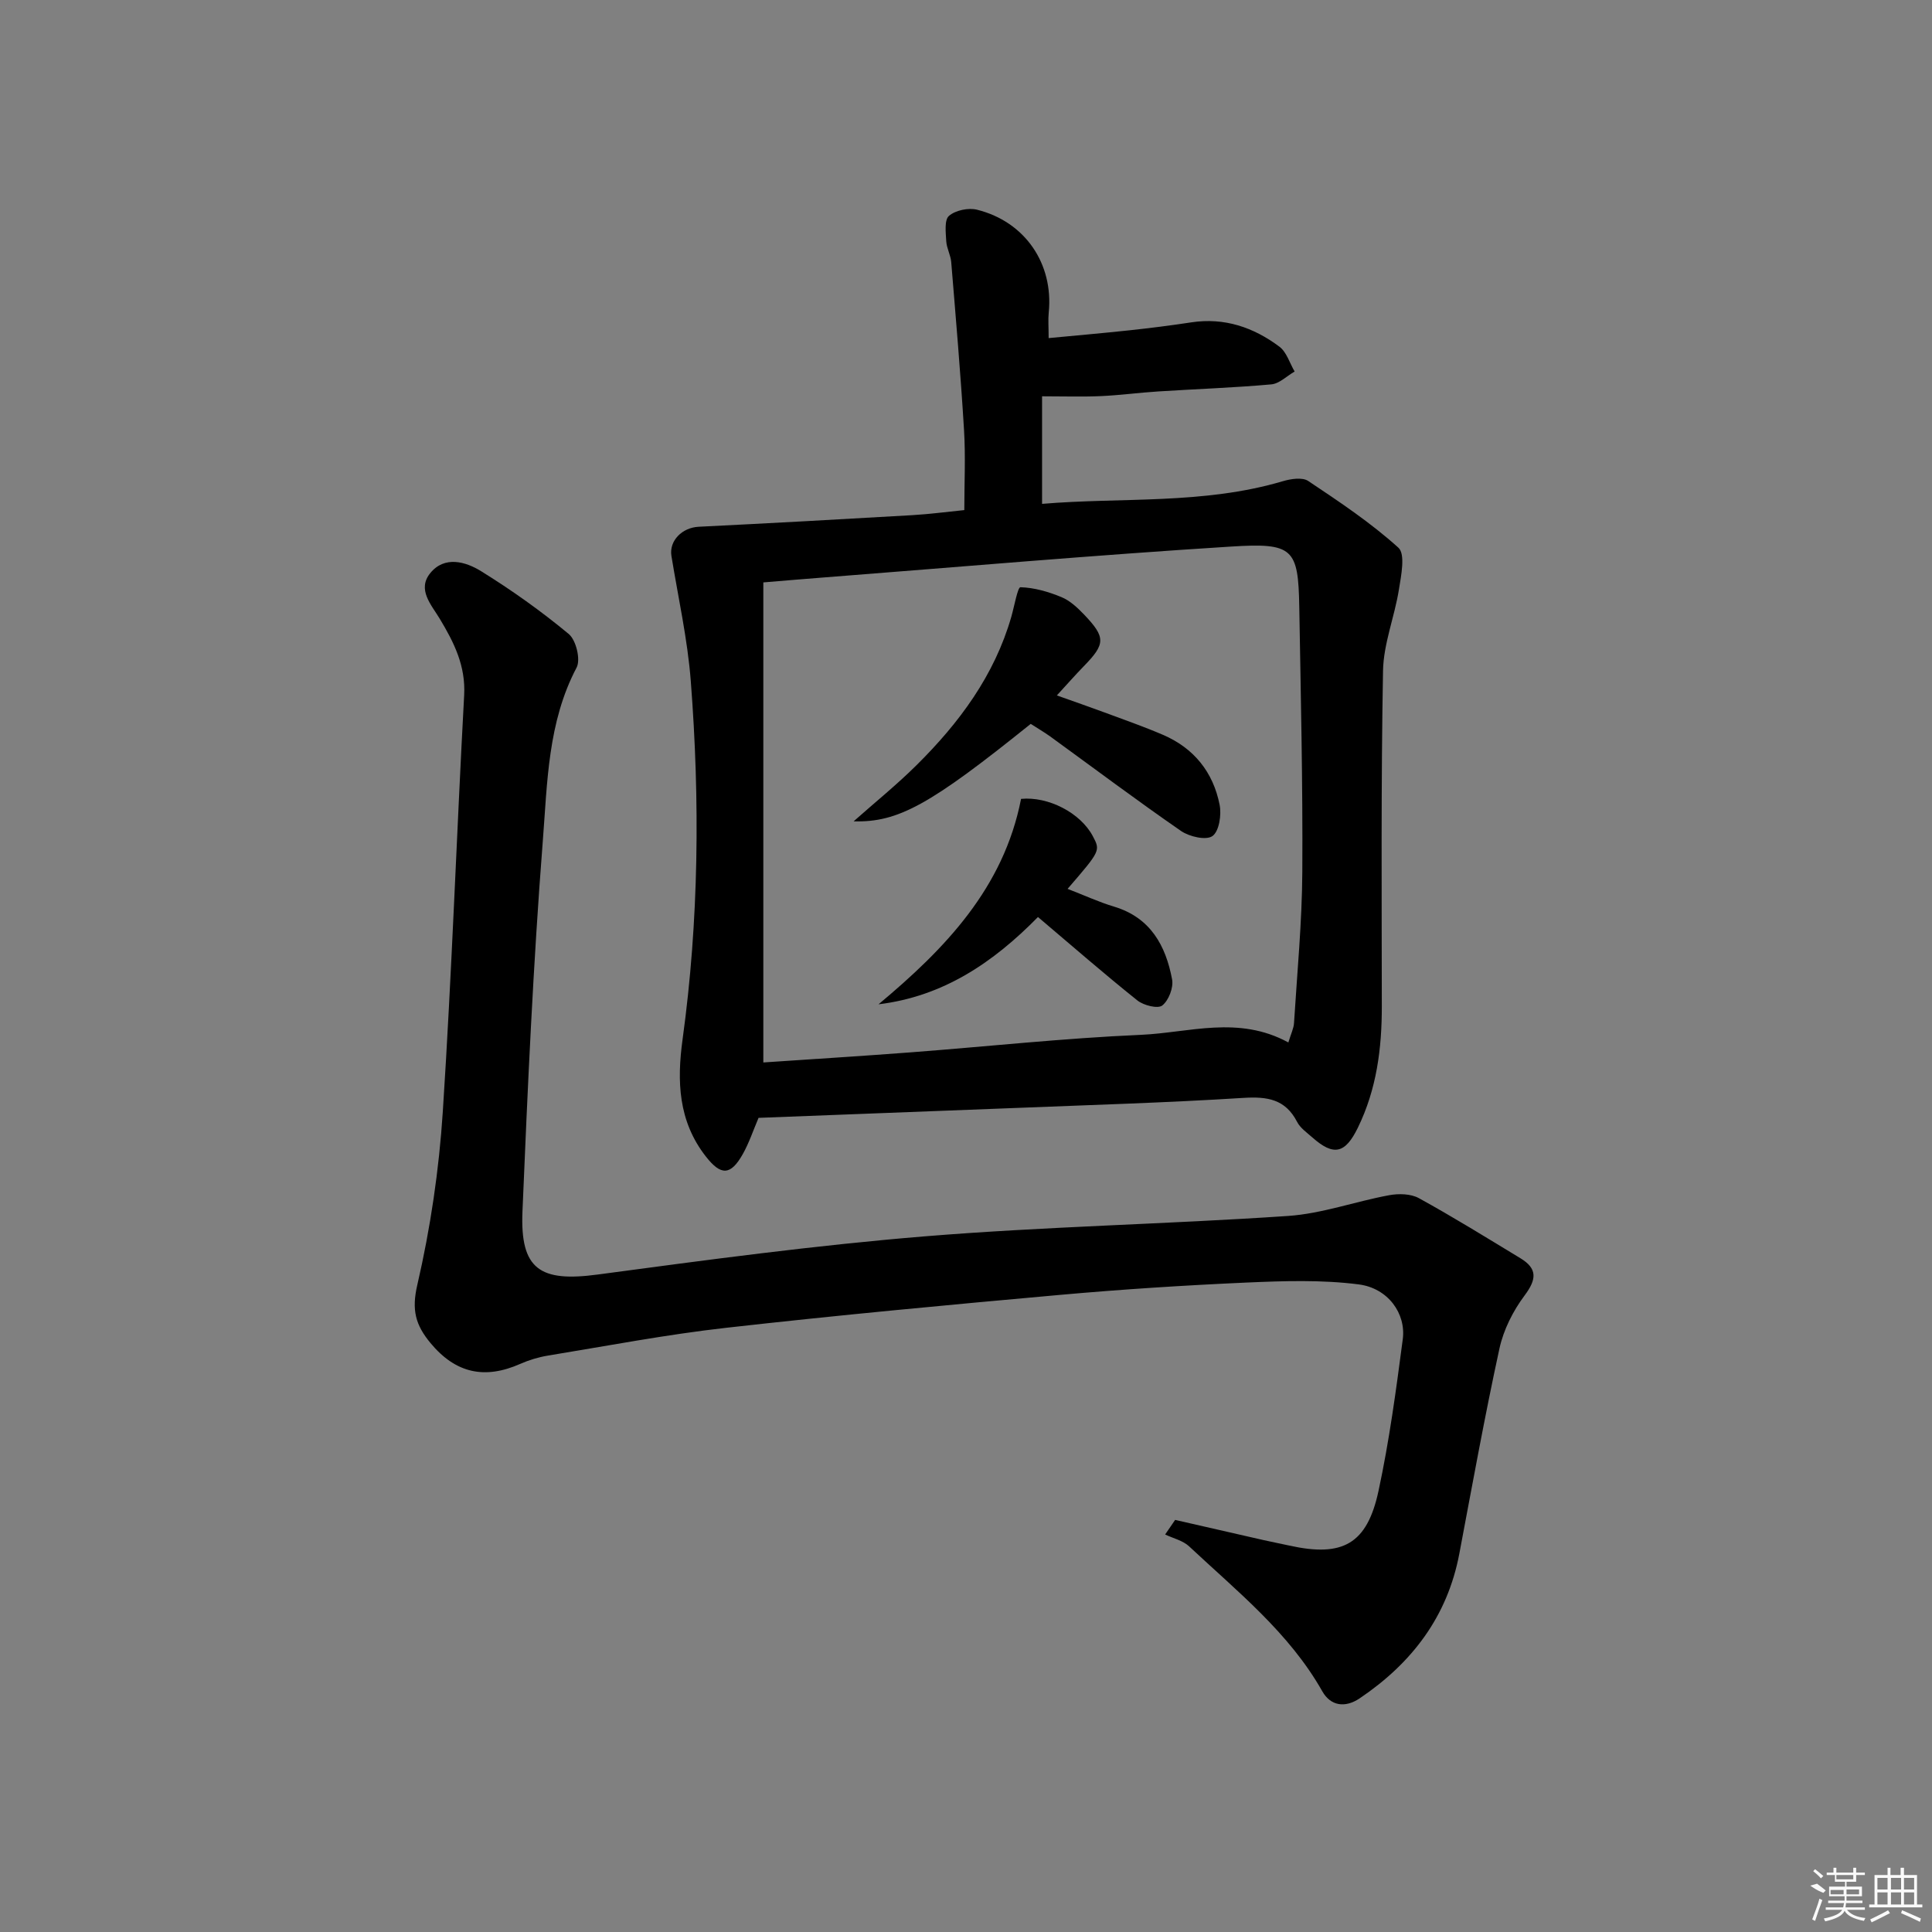 <svg enable-background="new 0 0 400 400" viewBox="0 0 400 400" xmlns="http://www.w3.org/2000/svg"><rect x="0" y="0" width="400" height="400" fill="#808080" stroke="none"/><path d="m157.05 231.44c-1.12 2.63-1.96 5.17-3.24 7.46-2.55 4.54-4.56 4.54-7.71.49-5.68-7.29-5.97-15.56-4.78-24.2 3.39-24.66 3.61-49.42 1.7-74.18-.67-8.69-2.61-17.29-4.01-25.92-.5-3.13 2.21-5.86 5.64-6.03 14.74-.73 29.47-1.54 44.21-2.4 3.63-.21 7.24-.7 10.79-1.05 0-5.49.28-11.06-.06-16.6-.7-11.6-1.7-23.17-2.65-34.75-.12-1.46-.95-2.87-1.03-4.33-.1-1.8-.42-4.4.57-5.24 1.35-1.16 4.02-1.72 5.81-1.27 9.97 2.49 15.85 11.21 14.84 21.27-.15 1.48-.02 2.98-.02 5.31 5.67-.54 11.19-1.02 16.7-1.61 4.29-.46 8.57-1 12.84-1.65 6.85-1.04 12.88 1.03 18.23 5.03 1.5 1.12 2.13 3.4 3.16 5.15-1.61.92-3.15 2.51-4.83 2.66-7.77.7-15.58.96-23.37 1.46-3.98.25-7.94.79-11.92.97-3.81.17-7.62.04-12.17.04v22.27c16.38-1.39 33.37.19 49.84-4.69 1.65-.49 4.04-.86 5.26-.05 6.44 4.3 12.95 8.64 18.67 13.81 1.48 1.33.58 5.77.11 8.67-.9 5.65-3.19 11.21-3.29 16.83-.42 23.14-.27 46.3-.25 69.45.01 8.73-1.07 17.17-4.96 25.14-2.62 5.36-4.99 5.95-9.45 1.99-1.12-.99-2.48-1.93-3.13-3.2-2.45-4.74-6.21-5.27-11.16-4.96-15.92 1-31.88 1.47-47.82 2.11-17.43.68-34.87 1.33-52.52 2.02zm109.69-15.61c.56-1.85 1.1-2.91 1.17-3.99.65-10.45 1.66-20.9 1.72-31.35.11-18.3-.32-36.6-.63-54.9-.21-12.05-1.29-13.24-14.12-12.43-28.36 1.78-56.67 4.25-85 6.45-3.76.29-7.51.61-11.84.97v99.39c10.26-.7 20.37-1.32 30.47-2.09 15.91-1.21 31.79-2.94 47.72-3.63 9.97-.44 20.16-4.07 30.51 1.58z"/><path d="m243.3 314.68c6.09 1.39 12.17 2.79 18.26 4.17 1.78.4 3.58.75 5.36 1.14 11.05 2.45 16.1-.27 18.48-11.28 2.23-10.36 3.65-20.92 5.03-31.45.69-5.31-3.05-10.56-9.13-11.34-7.64-.98-15.51-.72-23.25-.38-12.95.58-25.89 1.41-38.8 2.57-22.99 2.06-45.99 4.21-68.93 6.8-12.35 1.39-24.59 3.74-36.87 5.75-1.95.32-3.91.91-5.72 1.71-7.34 3.25-13.38 2-18.62-4.33-3.08-3.73-3.92-6.81-2.71-12.02 2.72-11.75 4.5-23.84 5.28-35.89 1.87-28.71 2.86-57.48 4.42-86.21.33-6.07-2.11-10.92-5.04-15.79-1.76-2.92-4.74-6.07-1.98-9.47 2.95-3.64 7.32-2.39 10.53-.4 6.32 3.92 12.43 8.26 18.15 13.01 1.51 1.26 2.49 5.29 1.62 6.94-5.98 11.33-6.05 23.82-7 35.93-1.99 25.52-3.14 51.11-4.21 76.69-.5 12 3.64 14.65 15.57 13.05 22.53-3.02 45.09-6.06 67.74-7.91 25.01-2.04 50.15-2.52 75.2-4.22 7.03-.48 13.91-3 20.91-4.29 1.98-.37 4.5-.32 6.18.61 7.13 3.92 14.05 8.21 21.01 12.43 3.55 2.15 3.38 4.36.88 7.7-2.39 3.19-4.36 7.09-5.21 10.97-3.07 14.1-5.63 28.31-8.31 42.49-2.46 13.05-9.84 22.68-20.63 29.96-3.01 2.03-6.01 1.6-7.74-1.45-6.88-12.16-17.64-20.7-27.57-30.01-1.29-1.21-3.3-1.66-4.97-2.46.69-1.02 1.38-2.02 2.07-3.02z"/><path d="m213.4 149.87c-20.83 16.76-27.43 20.43-36.67 20.18 4.52-4.01 8.98-7.61 13.03-11.63 8.83-8.75 16.13-18.56 19.63-30.75.61-2.14 1.31-6.11 1.88-6.09 2.86.08 5.8.93 8.5 2.05 1.77.73 3.33 2.2 4.69 3.62 4.5 4.72 4.42 6.08-.07 10.68-1.73 1.78-3.38 3.65-5.58 6.05 3.58 1.27 6.74 2.37 9.88 3.53 4.04 1.5 8.11 2.92 12.07 4.62 6.42 2.75 10.42 7.74 11.75 14.5.41 2.09-.1 5.49-1.49 6.47-1.31.93-4.77.13-6.49-1.05-9.16-6.33-18.07-13.02-27.09-19.57-1.33-.95-2.75-1.77-4.04-2.61z"/><path d="m221.03 184.03c3.5 1.35 6.5 2.74 9.63 3.68 7.54 2.27 10.7 8.07 12.01 15.07.32 1.69-.71 4.36-2.04 5.4-.92.72-3.86-.02-5.15-1.05-6.87-5.49-13.49-11.27-20.58-17.27-9.3 9.47-19.66 16.45-33.01 18.07 13.78-11.51 25.9-24.06 29.51-42.53 5.63-.55 12.3 2.89 14.85 7.71 1.6 3.02 1.6 3.02-5.22 10.92z"/><g fill="#fafafa"><path d="m374.8 390.4 1.4-.4c.7.5 1.3 1 1.8 1.4l-.5.5c-1.5-.6-2.1-1.1-2.7-1.5zm1 7.3-.6-.3c.5-1.4 1.1-2.8 1.5-4.3.2.1.4.2.6.3-.5 1.3-1 2.8-1.5 4.3zm-.4-10.3.4-.4c.4.3 1 .8 1.7 1.4l-.5.5c-.4-.5-1-1-1.6-1.5zm2.5.3h1.7v-1h.6v1h3.5v-1h.6v1h1.8v.5h-1.8v1.4h-2v1h3.2v2h-3.2v.9h3.3v.5h-3.4c0 .3-.1.6-.1.9h4v.5h-3.7c.7.9 1.9 1.5 3.8 1.7-.1.2-.2.4-.3.6-2.1-.4-3.5-1.1-4-2.1-.4 1-1.8 1.7-4 2.2-.1-.2-.2-.4-.3-.6 2.1-.4 3.4-1 3.8-1.8h-3.4v-.5h3.6c.1-.3.1-.6.2-.9h-3.3v-.5h3.4c0-.3 0-.6 0-.9h-3.2v-2h3.3v-1h-2.1v-1.4h-1.7v-.5zm1.1 3.5v1h2.7c0-.3 0-.4 0-.4 0-.1 0-.2 0-.2 0-.1 0-.2 0-.3h-2.7zm1.2-3v.9h3.5v-.9zm4.7 3h-2.6v.6.4h2.6z"/><path d="m393.6 386.7h.6v1.5h2.7v6.1h1.1v.6h-11v-.6h1.1v-6.1h2.7v-1.5h.6v1.5h2.1v-1.5zm-2.7 8.8.4.6c-1.2.6-2.5 1.3-3.8 1.9-.1-.2-.2-.4-.3-.6 1.2-.6 2.5-1.2 3.7-1.9zm-2.2-6.7v2.4h2.1v-2.4zm0 3v2.5h2.1v-2.5zm2.8-3v2.4h2.1v-2.4zm0 3v2.5h2.1v-2.5zm6 6.1c-1.4-.7-2.7-1.3-3.9-1.8l.2-.6c1.5.6 2.7 1.2 3.9 1.7zm-1.2-9.1h-2.1v2.4h2.1zm-2.1 3v2.5h2.1v-2.5z"/></g></svg>
